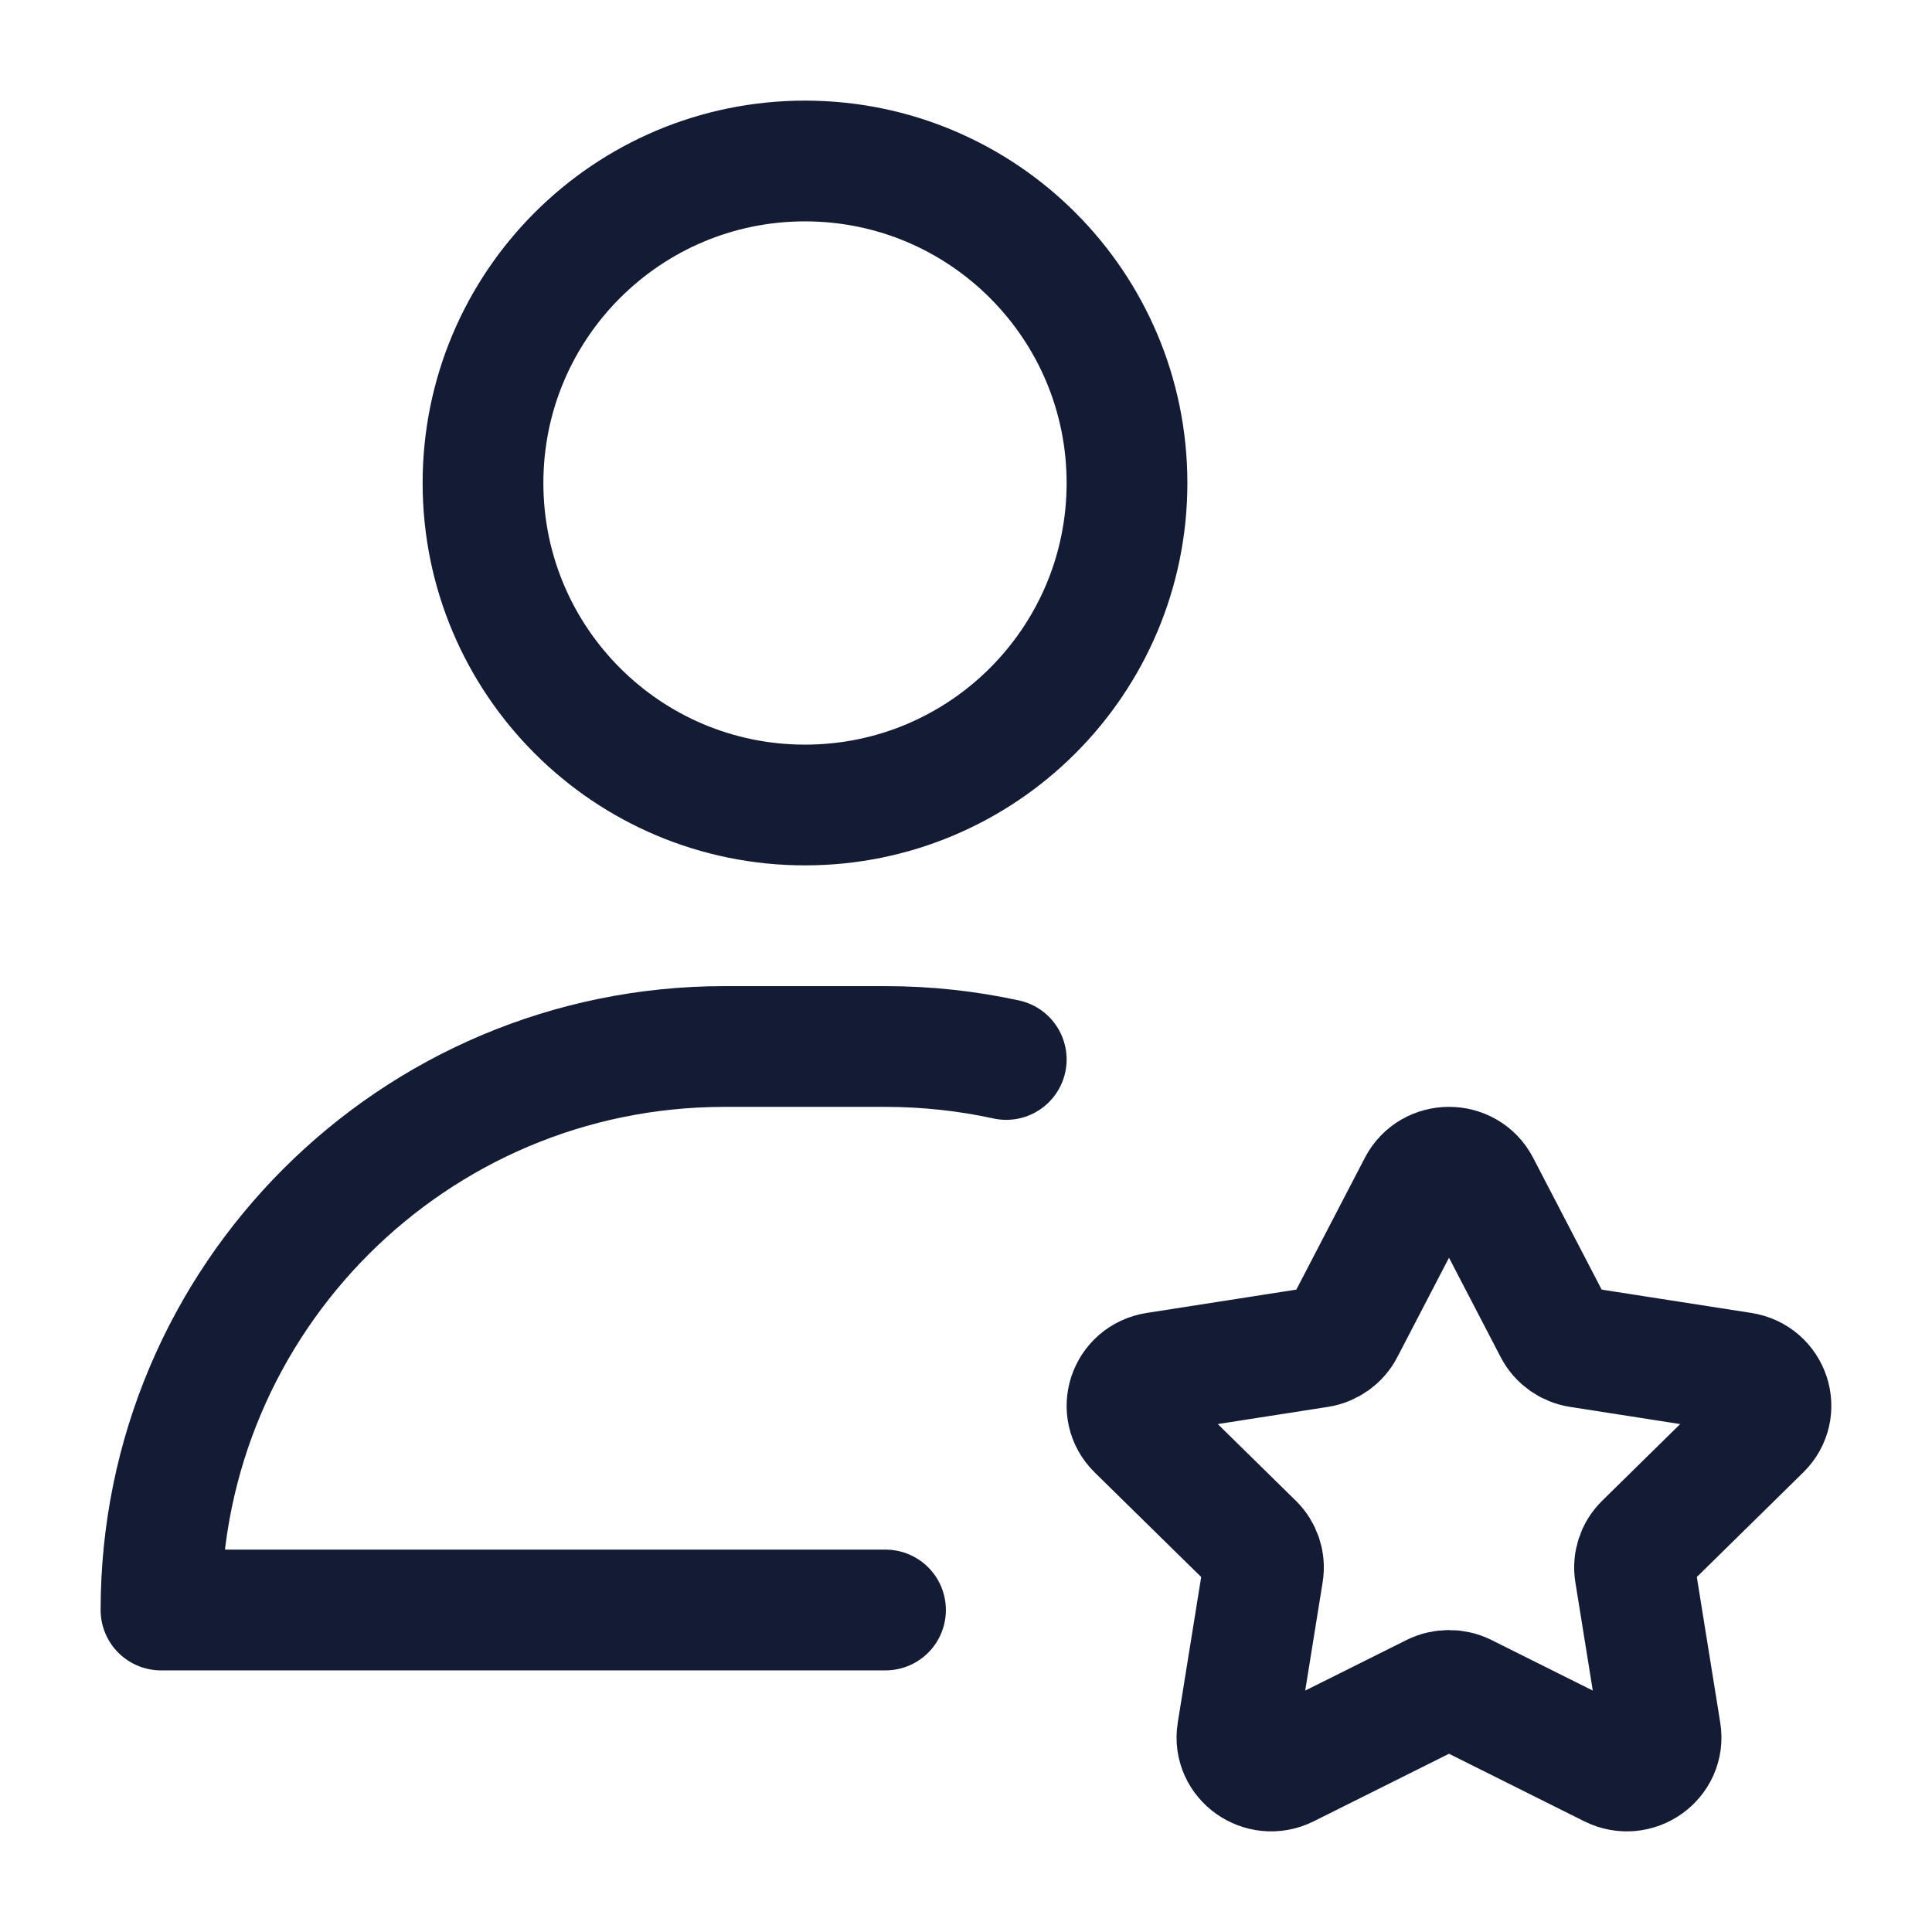 <svg width="24" height="24" viewBox="0 0 24 24" fill="none" xmlns="http://www.w3.org/2000/svg">
<path d="M17.621 14.727C17.779 14.424 18.221 14.424 18.379 14.727L19.308 16.514C19.37 16.633 19.486 16.715 19.62 16.736L21.641 17.051C21.984 17.105 22.12 17.516 21.875 17.756L20.429 19.177C20.333 19.271 20.289 19.404 20.31 19.535L20.629 21.518C20.683 21.854 20.325 22.108 20.016 21.954L18.193 21.044C18.072 20.984 17.928 20.984 17.807 21.044L15.984 21.954C15.675 22.108 15.317 21.854 15.371 21.518L15.69 19.535C15.711 19.404 15.667 19.271 15.571 19.177L14.124 17.756C13.88 17.516 14.016 17.105 14.359 17.051L16.38 16.736C16.514 16.715 16.63 16.633 16.692 16.514L17.621 14.727Z" stroke="#141B34" stroke-width="1.5" stroke-linejoin="round"/>
<path d="M11 20H2C2 16.134 5.134 13 9 13H11C11.515 13 12.017 13.056 12.5 13.161M14 6C14 8.209 12.209 10 10 10C7.791 10 6 8.209 6 6C6 3.791 7.791 2 10 2C12.209 2 14 3.791 14 6Z" stroke="#141B34" stroke-width="1.5" stroke-linecap="round" stroke-linejoin="round"/>
</svg>
